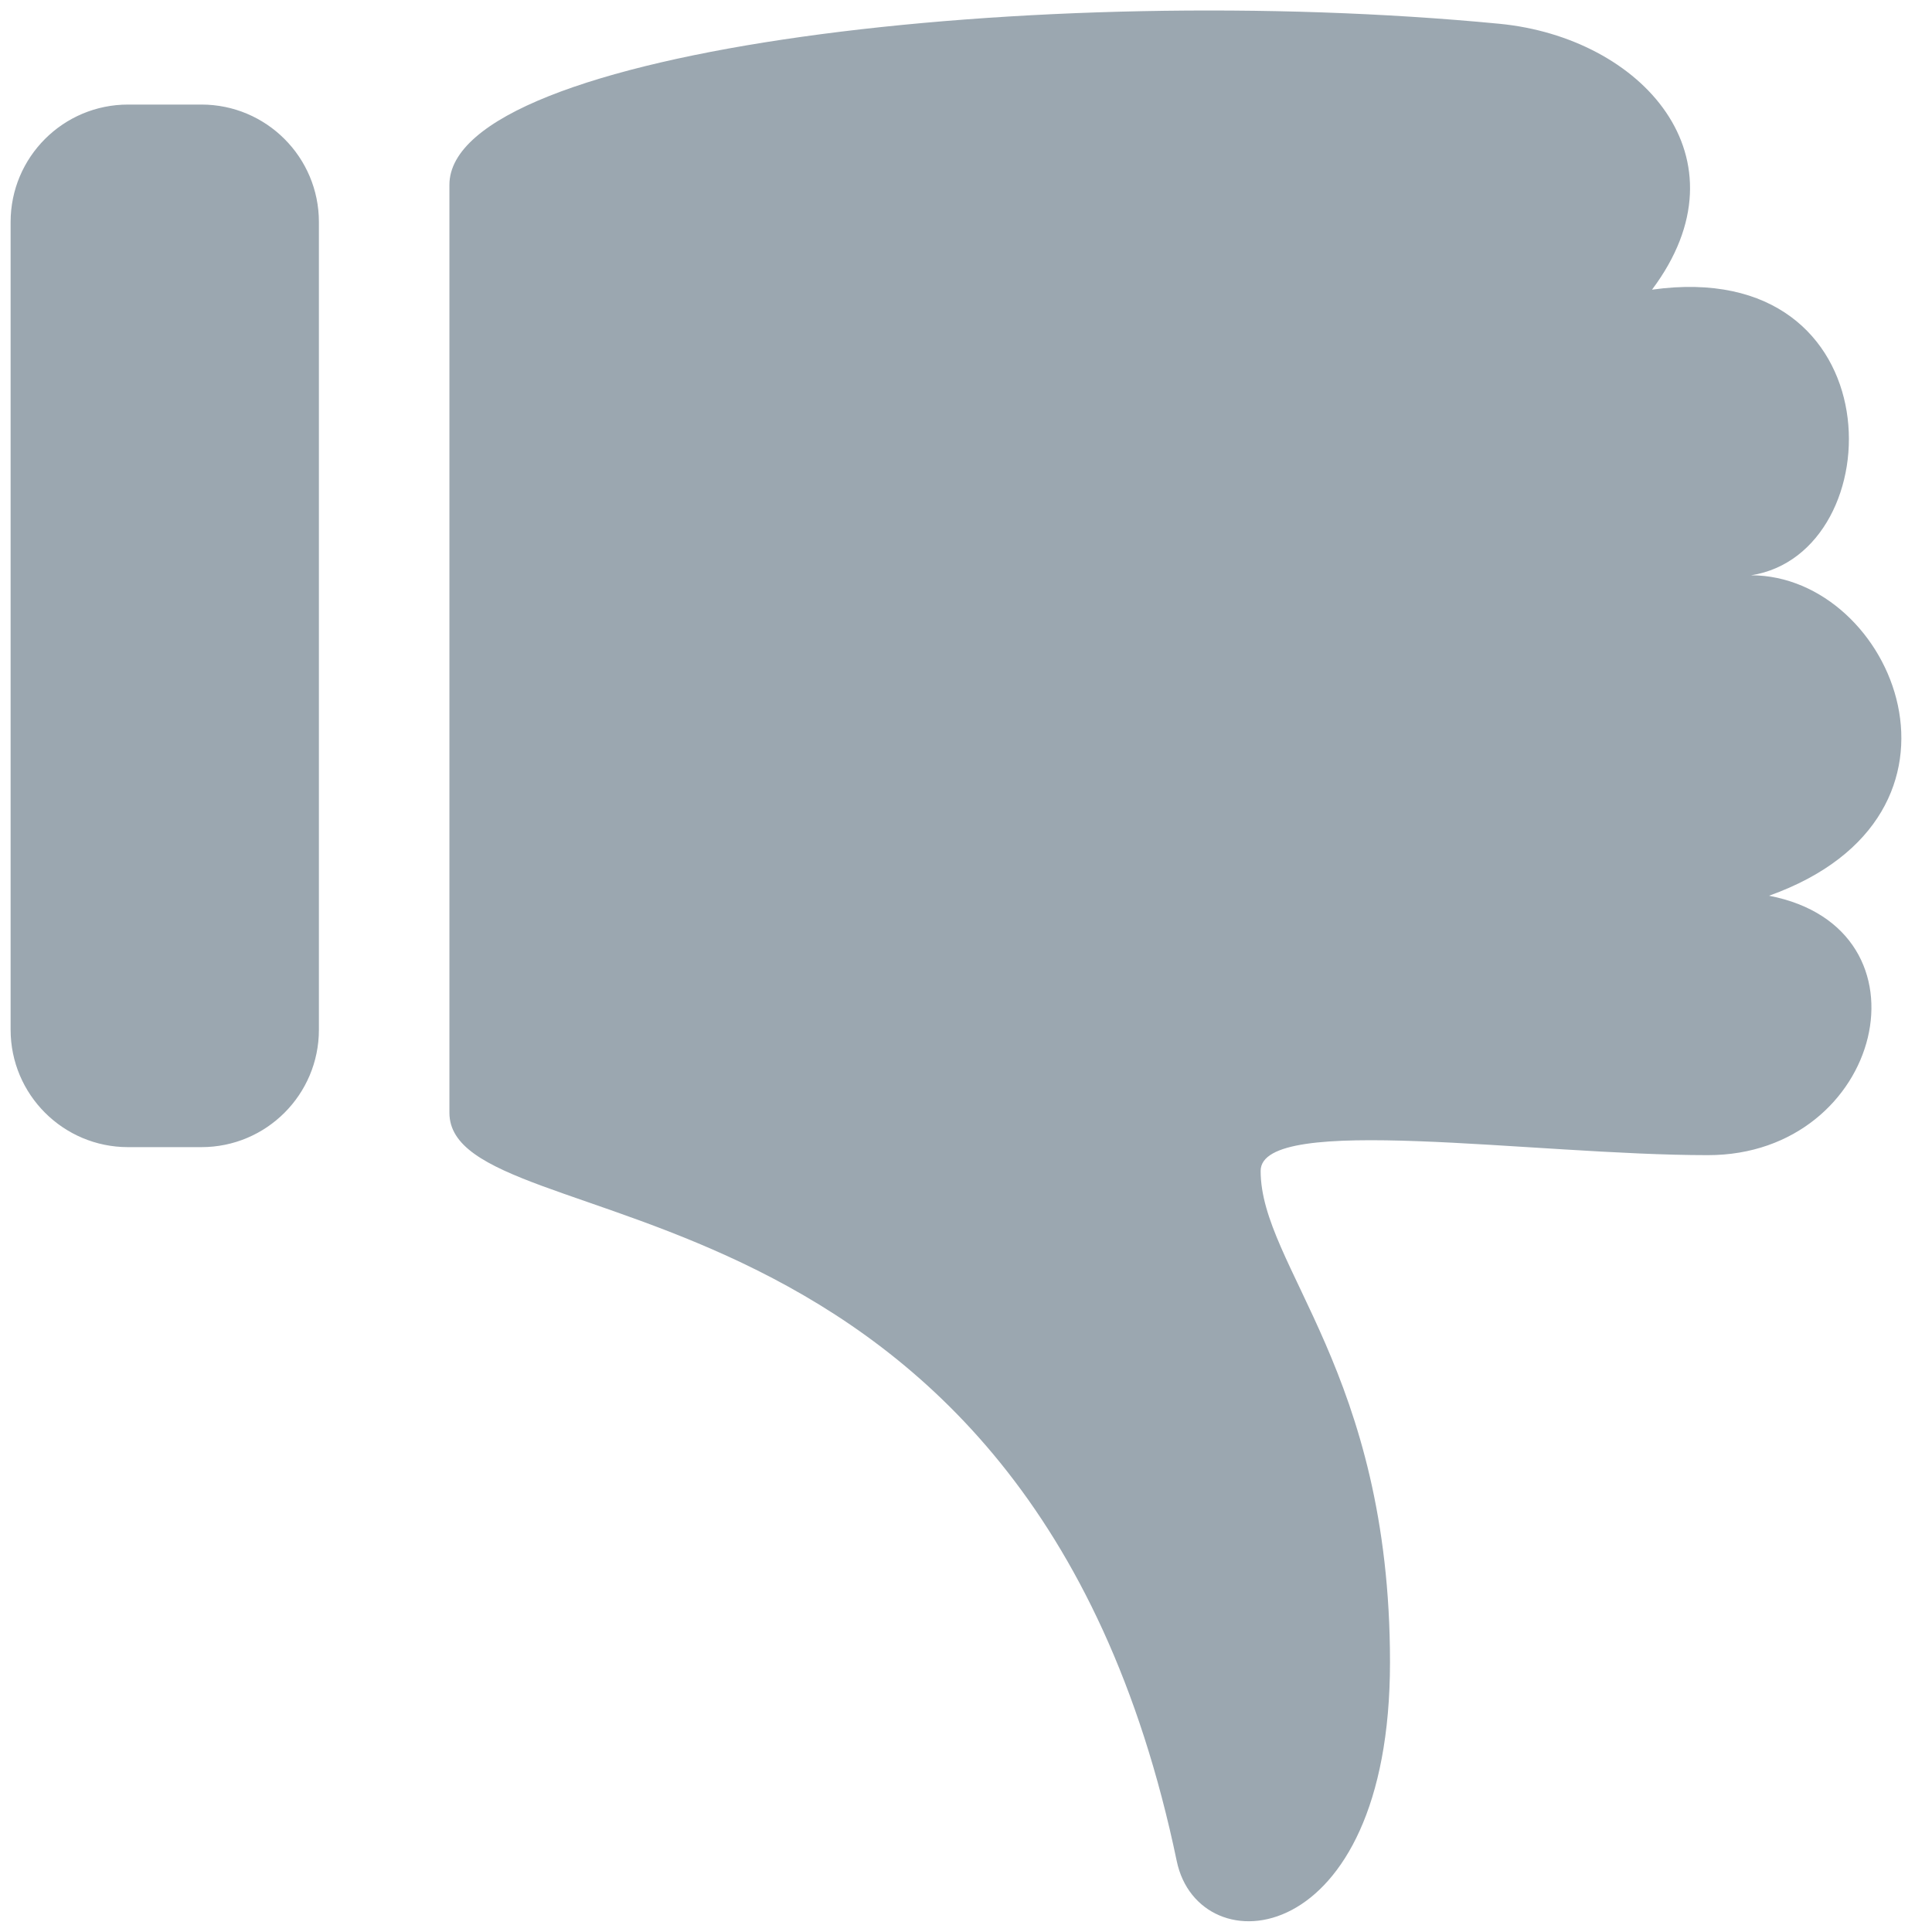 <svg width="20" height="20" viewBox="0 0 90 91" fill="none" xmlns="http://www.w3.org/2000/svg">
<path d="M54.927 87.662C55.965 92.639 64.971 91.952 64.971 78.291C64.971 64.629 58.878 59.635 58.878 55.152C58.878 52.411 71.703 54.409 79.947 54.409C88.19 54.409 90.82 43.73 82.824 42.19C93.439 38.402 88.675 27.097 81.976 27.097C88.675 26.064 88.845 12.026 77.312 13.644C81.976 7.424 76.809 1.763 70.116 1.119C48.506 -0.961 20.668 2.3 20.668 8.707C20.668 15.113 20.668 48.673 20.668 52.411C20.668 58.691 47.949 54.195 54.927 87.662ZM5.531 54.032H8.989C12.044 54.032 14.521 51.555 14.521 48.501V10.457C14.521 7.402 12.041 4.925 8.989 4.925H5.531C2.476 4.925 0 7.402 0 10.457V48.501C0 51.556 2.48 54.032 5.531 54.032Z" fill="#9ba7b0"/>
</svg>

